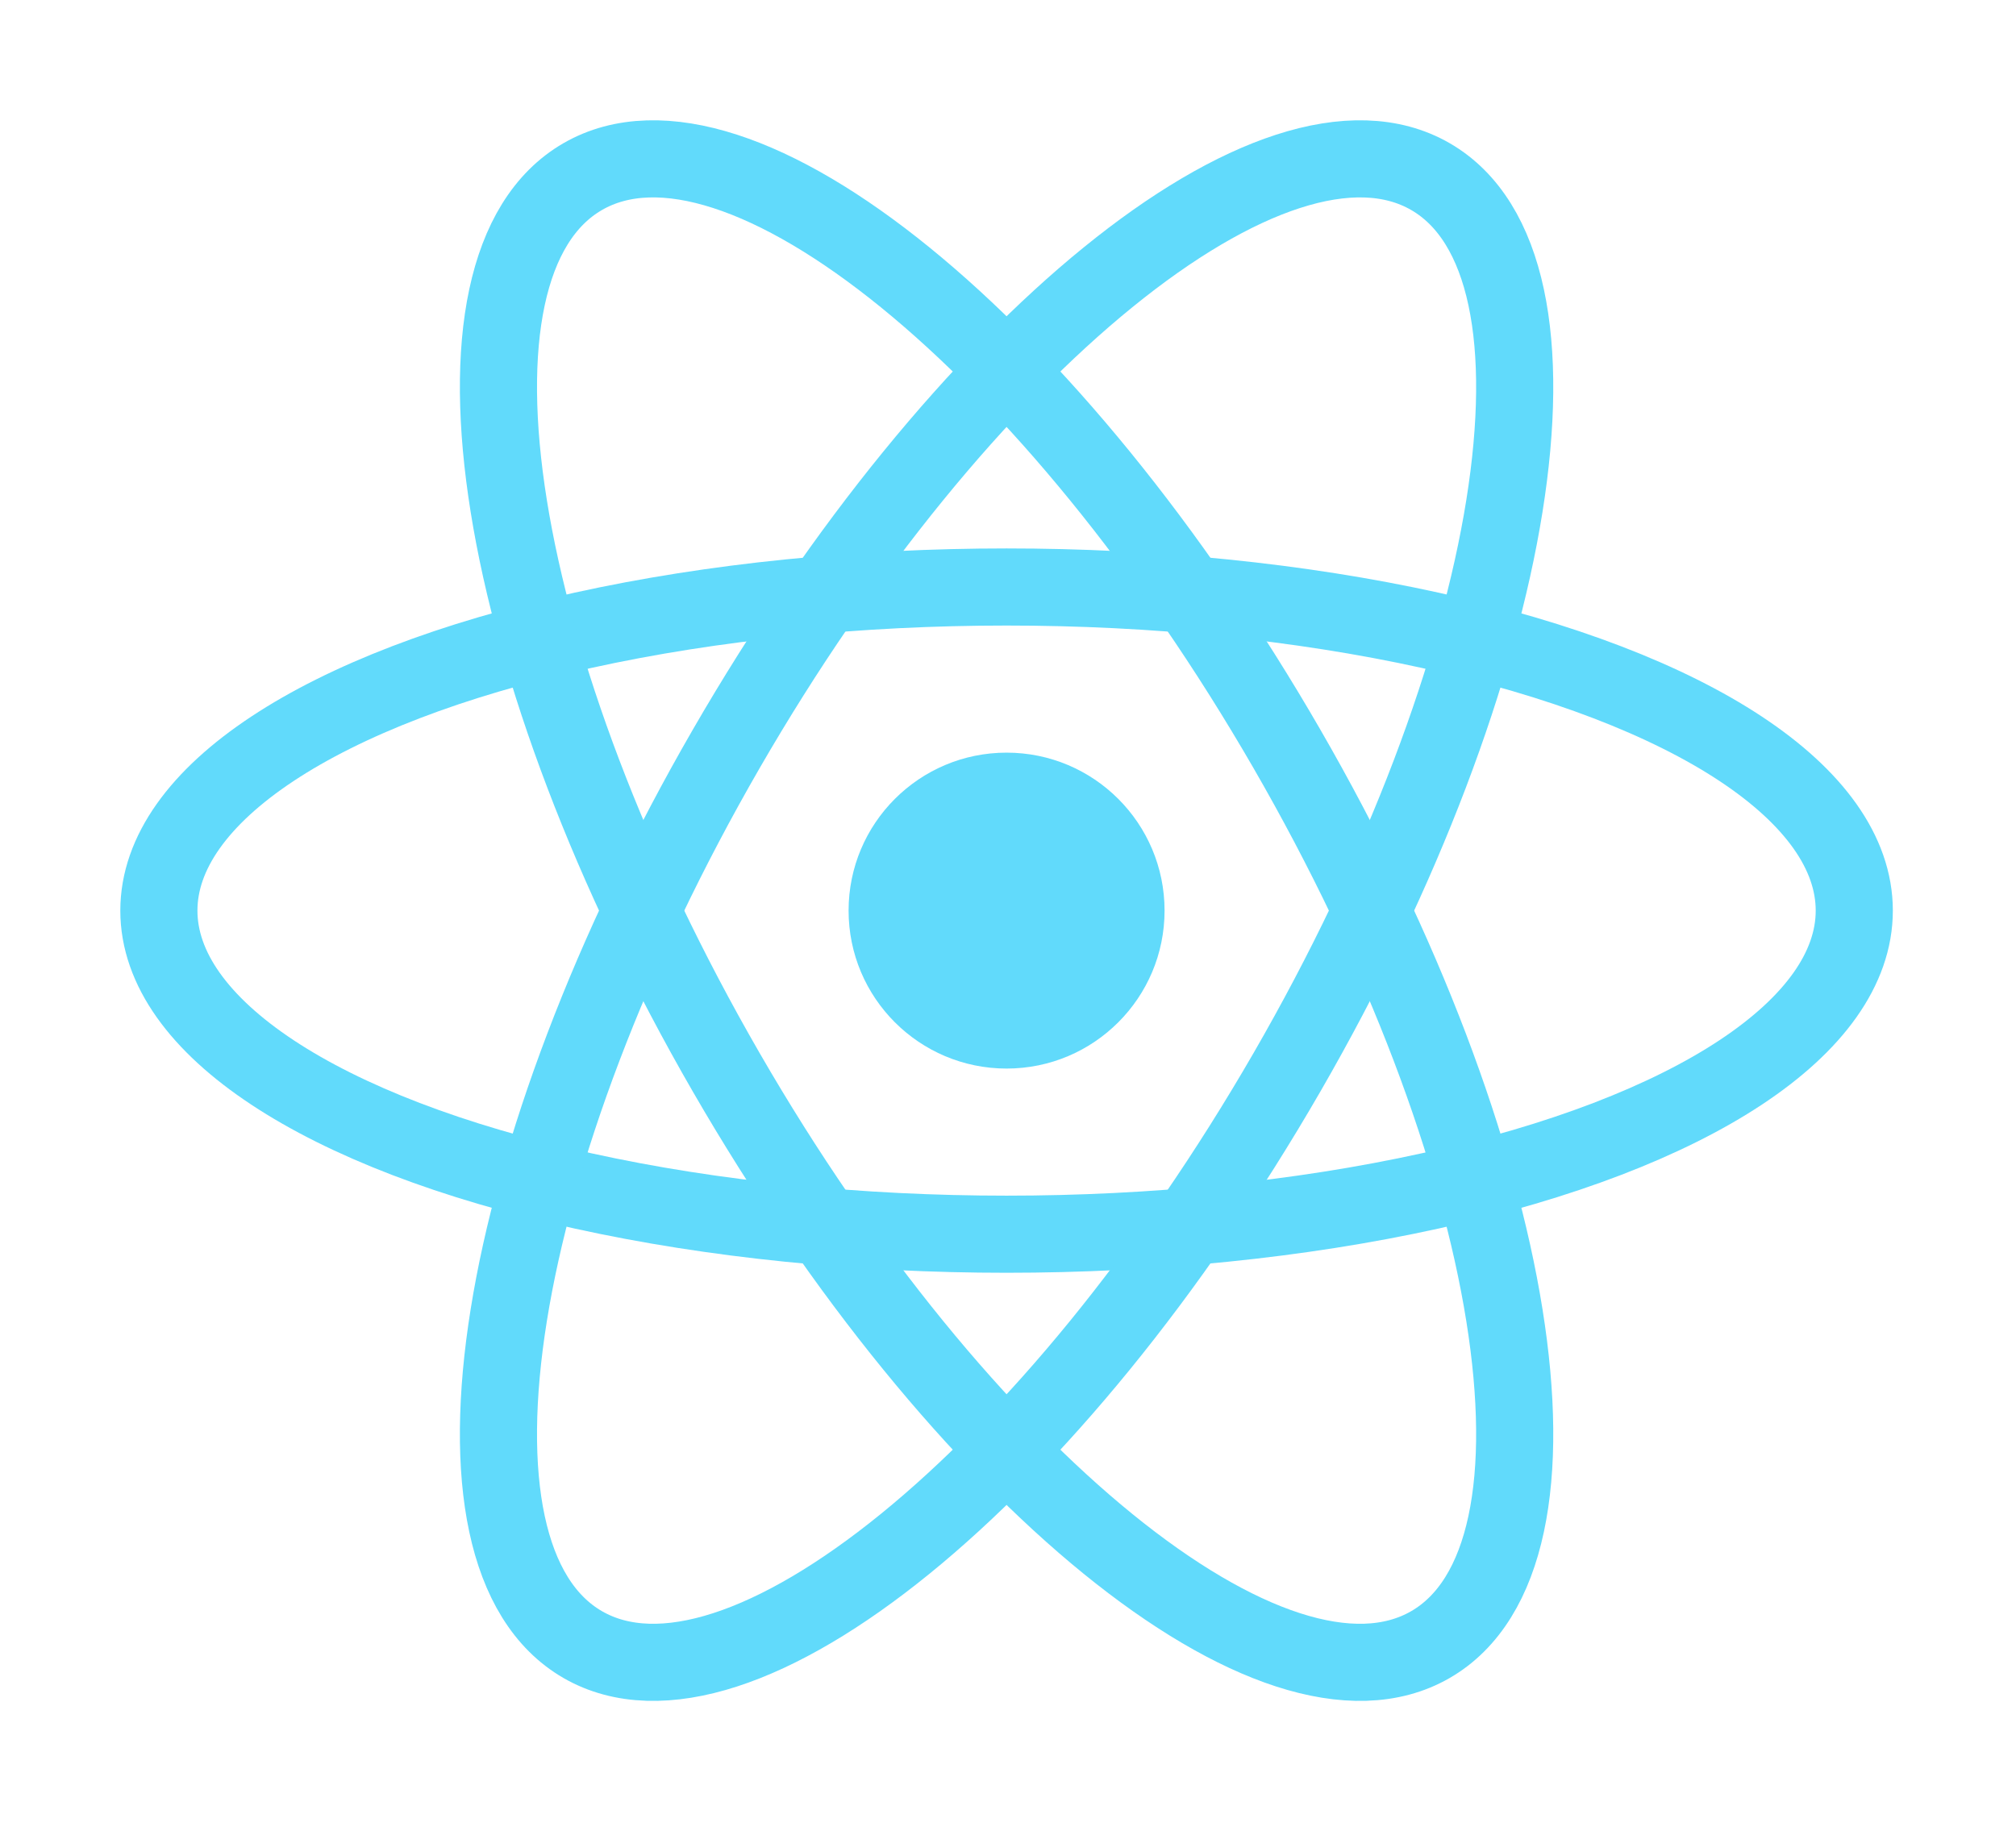<?xml version="1.0" encoding="UTF-8" standalone="no"?><!DOCTYPE svg PUBLIC "-//W3C//DTD SVG 1.1//EN" "http://www.w3.org/Graphics/SVG/1.1/DTD/svg11.dtd">
<svg width="100%" height="100%" viewBox="0 0 109 99" version="1.1" xmlns="http://www.w3.org/2000/svg"
     xml:space="preserve"
     style="fill-rule:evenodd;clip-rule:evenodd;"><circle cx="54.423" cy="49.243" r="8.542" style="fill:#61dafb;"/><ellipse cx="54.423" cy="49.243" rx="45.833" ry="17.5" style="fill:none;stroke:#61dafb;stroke-width:4.17px;"/><path d="M69.579,40.493c12.648,21.907 16.125,43.613 7.761,48.442c-8.365,4.83 -25.424,-9.035 -38.072,-30.942c-12.648,-21.907 -16.126,-43.614 -7.762,-48.443c8.365,-4.829 25.425,9.036 38.073,30.943Z" style="fill:none;stroke:#61dafb;stroke-width:4.17px;"/><path d="M69.579,57.993c-12.648,21.907 -29.708,35.772 -38.073,30.942c-8.364,-4.829 -4.886,-26.535 7.762,-48.442c12.648,-21.907 29.707,-35.772 38.072,-30.943c8.364,4.829 4.887,26.536 -7.761,48.443Z" style="fill:none;stroke:#61dafb;stroke-width:4.17px;"/></svg>
